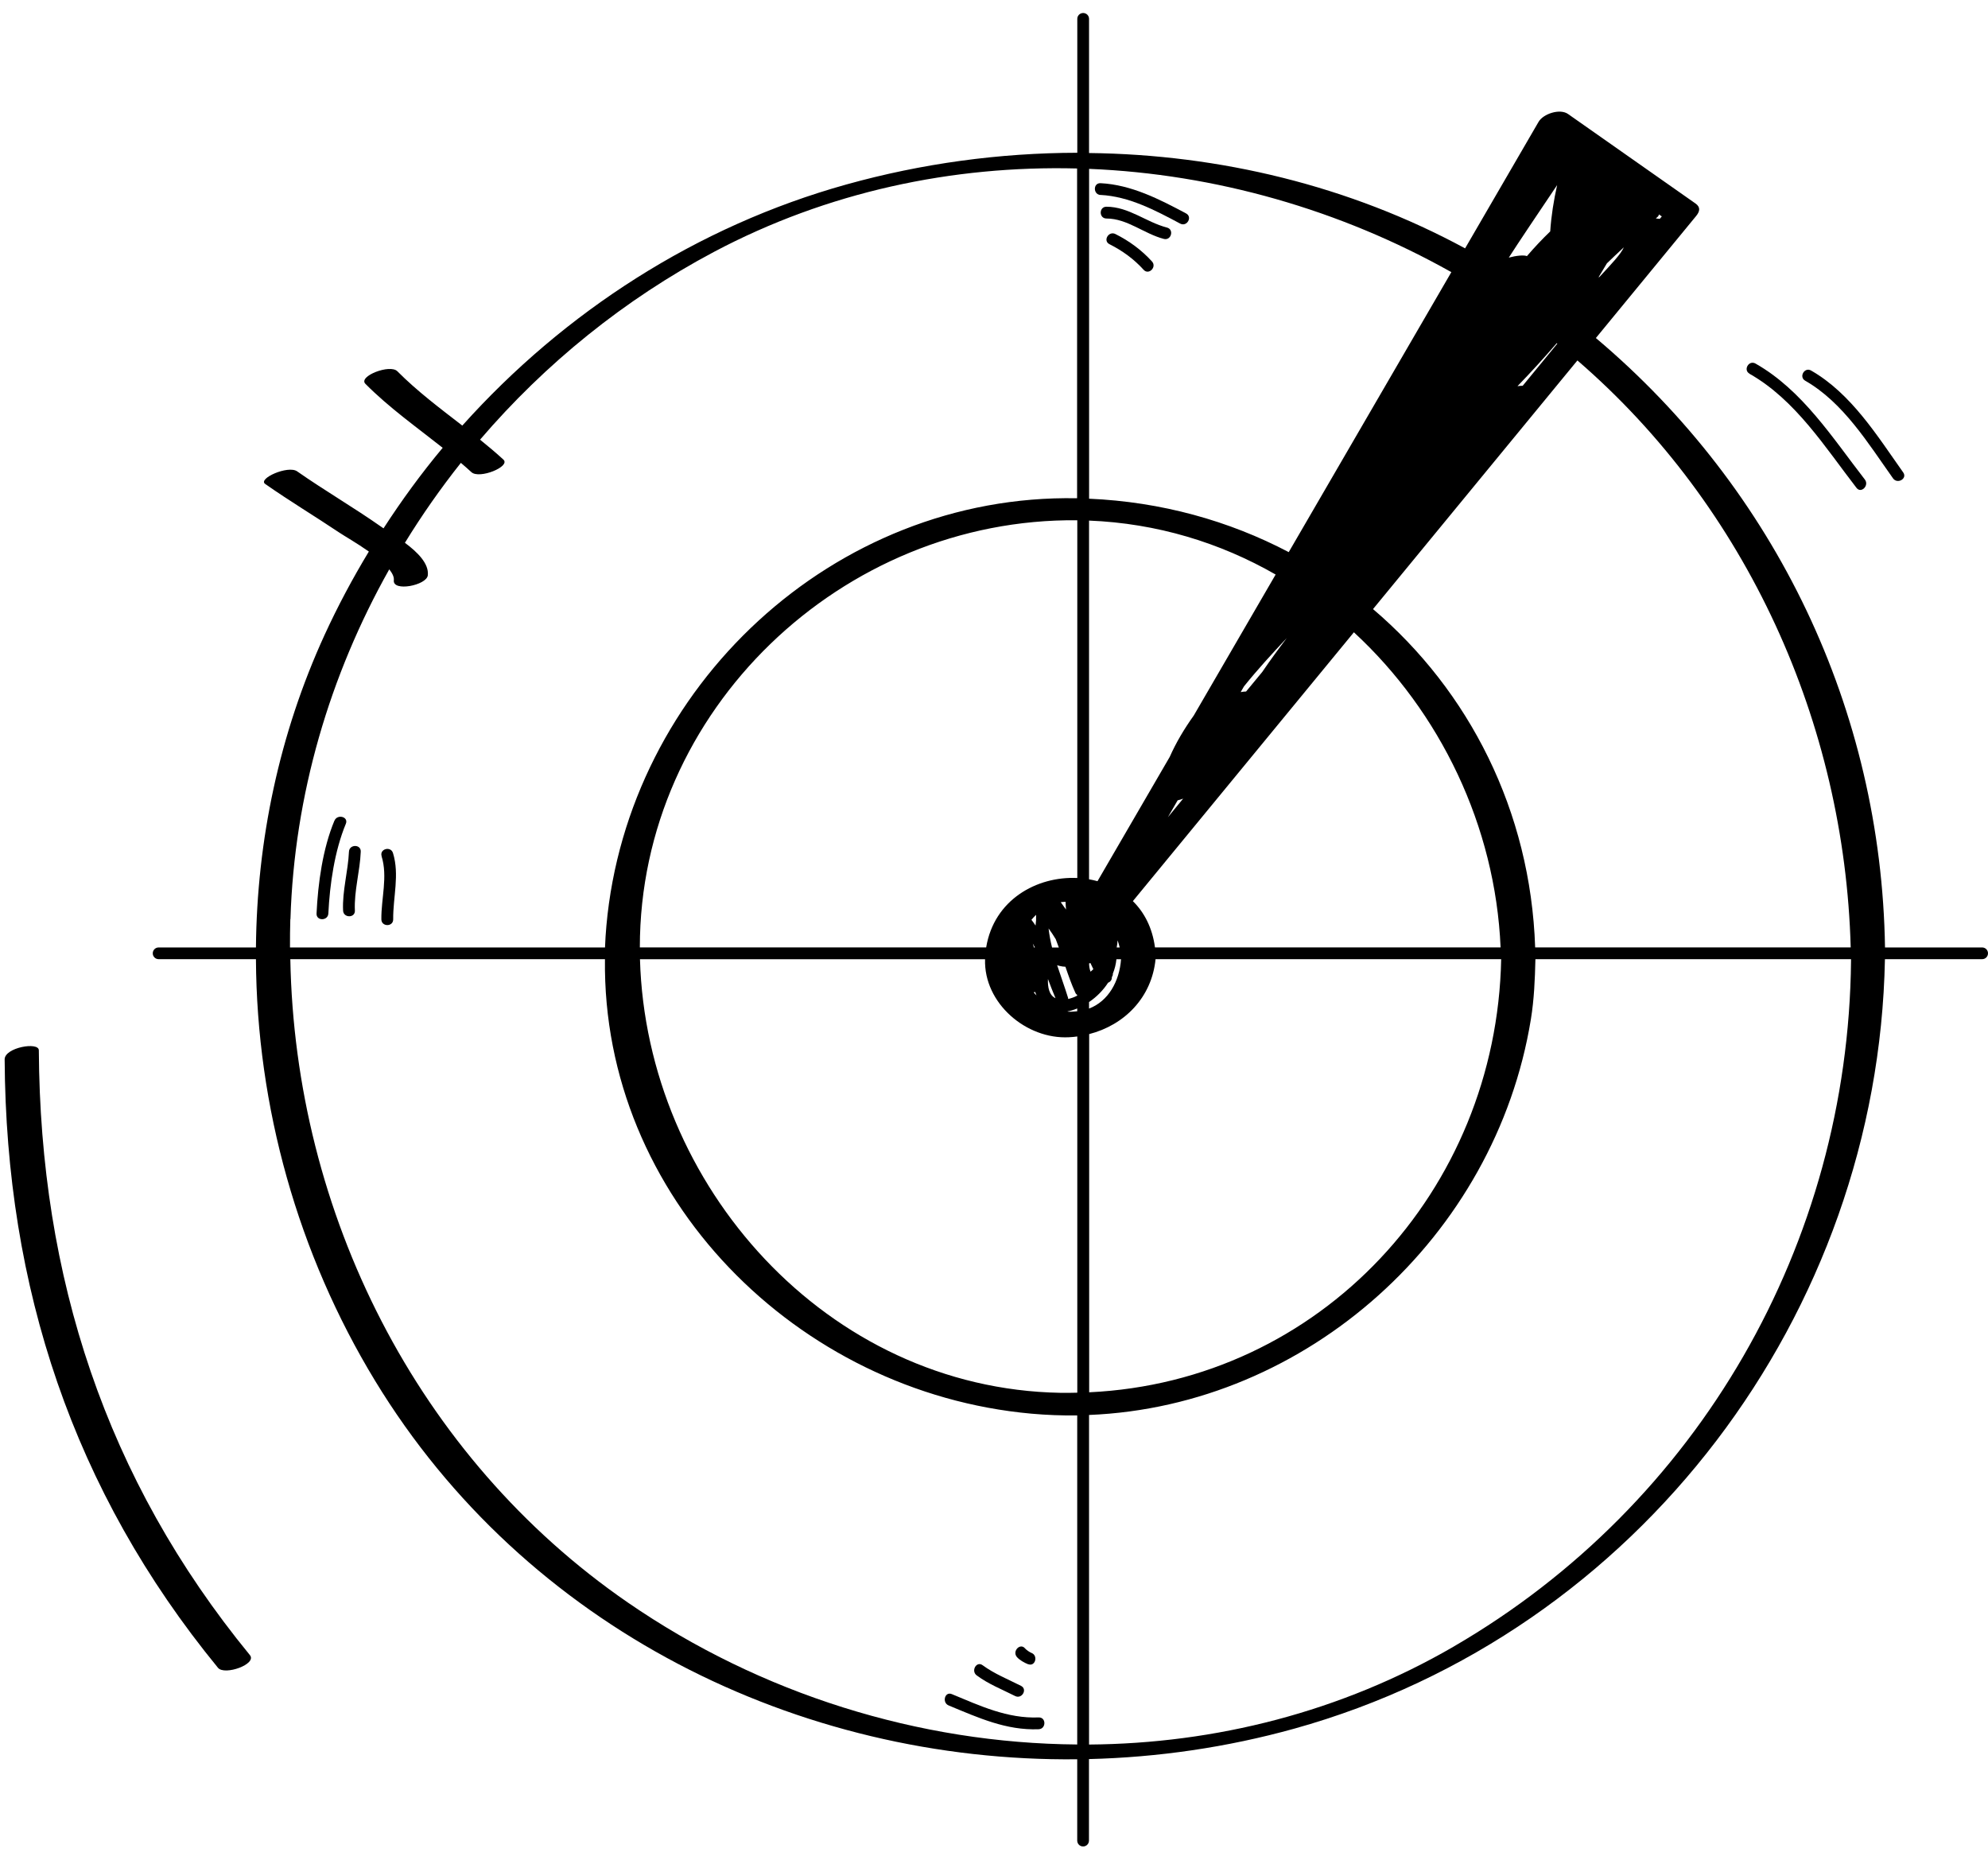 <svg width="109" height="102" viewBox="0 0 109 102" fill="none" xmlns="http://www.w3.org/2000/svg">
<path d="M108.678 52.59C108.857 52.59 109 52.447 109 52.269C109 52.09 108.857 51.947 108.678 51.947H103.353C103.149 38.922 97.363 26.843 87.5 18.533C89.331 16.307 91.162 14.078 92.993 11.848C93.197 11.602 93.254 11.363 92.965 11.159C90.633 9.523 88.305 7.887 85.973 6.25C85.526 5.936 84.611 6.24 84.357 6.683C83.016 8.994 81.671 11.306 80.33 13.617C73.997 10.187 66.881 8.472 59.711 8.39V1.034C59.711 0.856 59.568 0.713 59.389 0.713C59.21 0.713 59.067 0.856 59.067 1.034V8.376C54.808 8.383 50.541 8.962 46.415 10.112C38.218 12.395 30.945 17.09 25.348 23.334C24.125 22.388 22.884 21.459 21.786 20.355C21.382 19.948 19.626 20.63 20.034 21.044C21.332 22.352 22.834 23.413 24.272 24.553C23.102 25.953 22.022 27.432 21.028 28.968C20.989 28.94 20.95 28.915 20.914 28.89C19.405 27.829 17.802 26.9 16.29 25.842C15.793 25.496 14.119 26.242 14.541 26.535C15.868 27.464 17.259 28.3 18.604 29.201C18.868 29.379 19.566 29.776 20.224 30.24C19.333 31.712 18.521 33.234 17.799 34.806C15.31 40.233 14.087 46.084 14.033 51.947H8.698C8.519 51.947 8.376 52.09 8.376 52.269C8.376 52.447 8.519 52.59 8.698 52.59H14.033C14.076 60.671 16.329 68.742 20.57 75.712C28.806 89.252 43.768 96.622 59.063 96.458V100.916C59.063 101.095 59.206 101.238 59.385 101.238C59.564 101.238 59.707 101.095 59.707 100.916V96.447C63.476 96.354 67.26 95.808 70.965 94.779C89.857 89.52 102.978 72.021 103.349 52.59H108.678ZM101.468 51.944H84.171C83.921 44.455 80.541 37.871 75.281 33.395C79.018 28.85 82.755 24.306 86.488 19.762C95.782 27.786 101.139 39.654 101.472 51.944H101.468ZM82.276 51.944H63.326C63.183 50.868 62.739 50.022 62.114 49.407C66.155 44.495 70.192 39.579 74.233 34.667C78.968 39.039 81.99 45.295 82.276 51.947V51.944ZM91.066 11.834C91.066 11.834 91.098 11.852 91.116 11.863C91.08 11.909 91.041 11.952 91.005 11.999C90.933 11.995 90.858 11.984 90.787 11.977C90.815 11.952 90.844 11.924 90.873 11.899C90.923 11.863 90.948 11.813 90.955 11.756C90.99 11.781 91.026 11.806 91.066 11.831V11.834ZM84.997 12.688C84.557 13.11 84.132 13.563 83.72 14.042C83.549 13.971 83.123 14.017 82.726 14.124C83.155 13.445 84.5 11.448 85.376 10.148C85.187 10.998 85.054 11.834 84.997 12.684V12.688ZM70.568 34.963C70.096 35.581 69.641 36.206 69.205 36.846C68.912 37.203 68.619 37.557 68.322 37.914C68.232 37.914 68.132 37.928 68.025 37.946C68.086 37.843 68.147 37.739 68.207 37.632C68.948 36.71 69.759 35.828 70.571 34.963H70.568ZM87.701 15.175C87.701 15.175 87.672 15.2 87.661 15.214C87.661 15.203 87.661 15.189 87.661 15.178C87.804 14.939 87.951 14.692 88.105 14.439C88.412 14.142 88.72 13.849 89.034 13.56C88.859 13.949 88.369 14.457 87.704 15.175H87.701ZM64.574 43.88C64.681 43.855 64.781 43.823 64.871 43.787C64.592 44.127 64.313 44.466 64.034 44.806C64.213 44.498 64.392 44.188 64.57 43.88H64.574ZM59.793 53.276C59.736 53.123 59.714 52.969 59.714 52.819C59.739 52.819 59.764 52.808 59.786 52.801C59.836 52.915 59.893 53.026 59.947 53.137C59.9 53.187 59.846 53.23 59.793 53.276ZM57.89 51.508C57.948 51.654 58.001 51.801 58.055 51.951H57.683C57.597 51.604 57.533 51.258 57.493 50.904C57.636 51.1 57.769 51.3 57.894 51.508H57.89ZM57.458 53.676C57.59 54.033 57.726 54.384 57.873 54.73C57.522 54.569 57.44 54.126 57.458 53.676ZM56.689 51.947C56.667 51.876 56.65 51.804 56.628 51.733C56.667 51.804 56.707 51.876 56.742 51.947H56.692H56.689ZM58.566 54.77C58.566 54.752 58.566 54.734 58.563 54.716C58.377 54.116 58.159 53.519 57.962 52.919C58.005 52.937 58.055 52.951 58.108 52.962C58.202 52.987 58.305 53.001 58.416 53.005C58.581 53.487 58.749 53.966 58.96 54.43C58.985 54.487 59.02 54.523 59.06 54.548V54.591C58.902 54.673 58.738 54.734 58.563 54.773L58.566 54.77ZM61.277 51.558C61.32 51.686 61.363 51.815 61.391 51.947H61.227C61.252 51.819 61.27 51.686 61.277 51.558ZM58.423 49.446C58.427 49.589 58.438 49.728 58.448 49.868C58.352 49.736 58.255 49.6 58.159 49.464C58.244 49.45 58.334 49.45 58.423 49.443V49.446ZM56.807 50.161C56.807 50.261 56.807 50.357 56.807 50.457C56.796 50.554 56.785 50.65 56.778 50.747C56.707 50.64 56.635 50.532 56.553 50.432C56.632 50.336 56.714 50.247 56.803 50.161H56.807ZM56.757 54.387C56.782 54.452 56.807 54.512 56.828 54.577C56.778 54.519 56.721 54.469 56.675 54.409C56.703 54.405 56.732 54.398 56.757 54.387ZM59.063 55.288V55.445C58.913 55.459 58.767 55.477 58.606 55.47C58.573 55.47 58.548 55.459 58.52 55.455C58.688 55.43 58.87 55.37 59.067 55.291L59.063 55.288ZM59.711 54.941C60.133 54.655 60.49 54.291 60.755 53.88C60.88 53.833 60.973 53.723 60.962 53.566C61.002 53.516 61.023 53.451 61.016 53.383C61.12 53.13 61.184 52.865 61.212 52.594H61.466C61.377 53.808 60.769 54.895 59.711 55.298V54.944V54.941ZM83.484 21.151C83.402 21.151 83.305 21.159 83.202 21.173C83.942 20.408 84.661 19.622 85.355 18.815C85.365 18.822 85.376 18.833 85.387 18.84C84.754 19.612 84.121 20.38 83.488 21.151H83.484ZM65.454 39.229C64.939 39.95 64.488 40.701 64.134 41.501C62.815 43.773 61.495 46.045 60.175 48.314C60.022 48.271 59.868 48.239 59.711 48.21V28.543C63.43 28.69 66.895 29.751 69.942 31.501C68.447 34.077 66.949 36.653 65.454 39.229ZM59.067 48.139C56.839 48.035 54.5 49.336 54.071 51.944H35.082C35.079 38.929 46.186 28.393 59.067 28.525V48.139ZM54.01 52.59C53.932 55.005 56.27 56.995 58.613 56.87C58.767 56.863 58.917 56.849 59.067 56.827V76.359C58.759 76.366 58.452 76.373 58.141 76.366C45.338 76.137 35.44 64.994 35.089 52.594H54.01V52.59ZM59.714 56.699C61.656 56.202 63.151 54.687 63.358 52.59H82.308C82.054 65.298 72.391 75.744 59.718 76.337V56.699H59.714ZM79.576 14.921C76.604 20.037 73.632 25.156 70.66 30.272C67.381 28.55 63.673 27.514 59.714 27.343V9.258C66.627 9.541 73.482 11.495 79.576 14.921ZM15.925 50.393C16.133 43.584 18.074 37.028 21.343 31.215C21.511 31.43 21.615 31.634 21.593 31.816C21.522 32.462 23.395 32.094 23.456 31.544C23.528 30.898 22.888 30.272 22.201 29.761C23.134 28.239 24.161 26.775 25.269 25.378C25.466 25.546 25.659 25.714 25.849 25.889C26.278 26.282 28.012 25.581 27.601 25.199C27.186 24.817 26.757 24.46 26.321 24.106C29.89 19.94 34.238 16.414 39.141 13.813C45.353 10.52 52.222 9.062 59.056 9.237V27.318C59.056 27.318 59.038 27.318 59.028 27.318C45.703 27.078 34.428 37.664 33.248 50.754C33.212 51.154 33.187 51.551 33.172 51.947H15.9C15.9 51.429 15.9 50.915 15.918 50.397L15.925 50.393ZM34.421 87.862C22.834 79.877 16.175 66.48 15.918 52.59H33.169C33.008 65.63 43.693 76.351 56.549 77.509C57.393 77.584 58.23 77.616 59.063 77.605V95.647C50.381 95.583 41.702 92.878 34.421 87.862ZM79.719 90.27C73.536 93.861 66.63 95.6 59.711 95.65V77.58C71.683 77.094 81.993 67.791 83.935 55.895C84.114 54.802 84.16 53.694 84.185 52.59H101.49C101.49 52.626 101.49 52.662 101.49 52.694C101.333 68.181 93.154 82.464 79.722 90.267L79.719 90.27Z" fill="black"/>
<path d="M2.129 57.585C2.129 57.102 0.251 57.431 0.255 58.085C0.326 70.582 4.003 81.742 11.952 91.442C12.313 91.881 14.109 91.242 13.701 90.745C5.784 81.085 2.2 70.003 2.129 57.585Z" fill="black"/>
<path d="M18.336 44.995C17.692 46.542 17.435 48.425 17.356 50.086C17.334 50.504 17.982 50.5 18.003 50.086C18.082 48.485 18.343 46.66 18.962 45.166C19.123 44.781 18.497 44.616 18.339 44.995H18.336Z" fill="black"/>
<path d="M19.133 46.696C19.086 47.764 18.761 48.857 18.811 49.925C18.829 50.34 19.476 50.343 19.458 49.925C19.408 48.857 19.737 47.767 19.78 46.696C19.798 46.278 19.151 46.281 19.133 46.696Z" fill="black"/>
<path d="M20.921 46.942C21.271 48.071 20.896 49.257 20.91 50.407C20.914 50.825 21.561 50.825 21.558 50.407C21.547 49.189 21.915 47.964 21.547 46.77C21.425 46.374 20.799 46.542 20.925 46.942H20.921Z" fill="black"/>
<path d="M60.344 10.688C61.91 10.77 63.348 11.534 64.707 12.259C65.075 12.456 65.4 11.899 65.032 11.702C63.569 10.923 62.028 10.13 60.344 10.044C59.925 10.023 59.929 10.67 60.344 10.691V10.688Z" fill="black"/>
<path d="M63.984 12.477C62.833 12.177 61.899 11.338 60.665 11.334C60.247 11.334 60.247 11.977 60.665 11.981C61.81 11.981 62.732 12.82 63.812 13.099C64.216 13.203 64.388 12.581 63.984 12.477Z" fill="black"/>
<path d="M61.156 12.831C60.784 12.645 60.458 13.203 60.83 13.388C61.542 13.746 62.171 14.203 62.704 14.792C62.983 15.103 63.441 14.642 63.162 14.335C62.593 13.71 61.914 13.21 61.156 12.831Z" fill="black"/>
<path d="M56.95 94.164C55.227 94.232 53.743 93.528 52.187 92.885C51.801 92.725 51.636 93.35 52.015 93.507C53.628 94.175 55.166 94.882 56.95 94.811C57.365 94.793 57.369 94.15 56.95 94.164Z" fill="black"/>
<path d="M55.656 92.989C56.028 93.178 56.353 92.621 55.981 92.432C55.27 92.071 54.526 91.778 53.878 91.303C53.542 91.052 53.22 91.613 53.553 91.86C54.197 92.339 54.944 92.628 55.656 92.989Z" fill="black"/>
<path d="M56.378 91.245C56.767 91.392 56.936 90.767 56.549 90.624C56.471 90.595 56.278 90.47 56.206 90.384C55.945 90.059 55.491 90.52 55.748 90.842C55.888 91.013 56.17 91.17 56.374 91.249L56.378 91.245Z" fill="black"/>
<path d="M95.926 20.494C98.444 21.923 100.064 24.517 101.791 26.75C102.045 27.078 102.499 26.618 102.249 26.293C100.479 24.01 98.826 21.395 96.252 19.933C95.887 19.726 95.561 20.287 95.926 20.491V20.494Z" fill="black"/>
<path d="M98.976 20.873C101.075 22.077 102.427 24.306 103.793 26.228C104.032 26.564 104.594 26.242 104.351 25.903C102.924 23.888 101.5 21.577 99.301 20.316C98.94 20.108 98.615 20.666 98.976 20.873Z" fill="black"/>
</svg>
